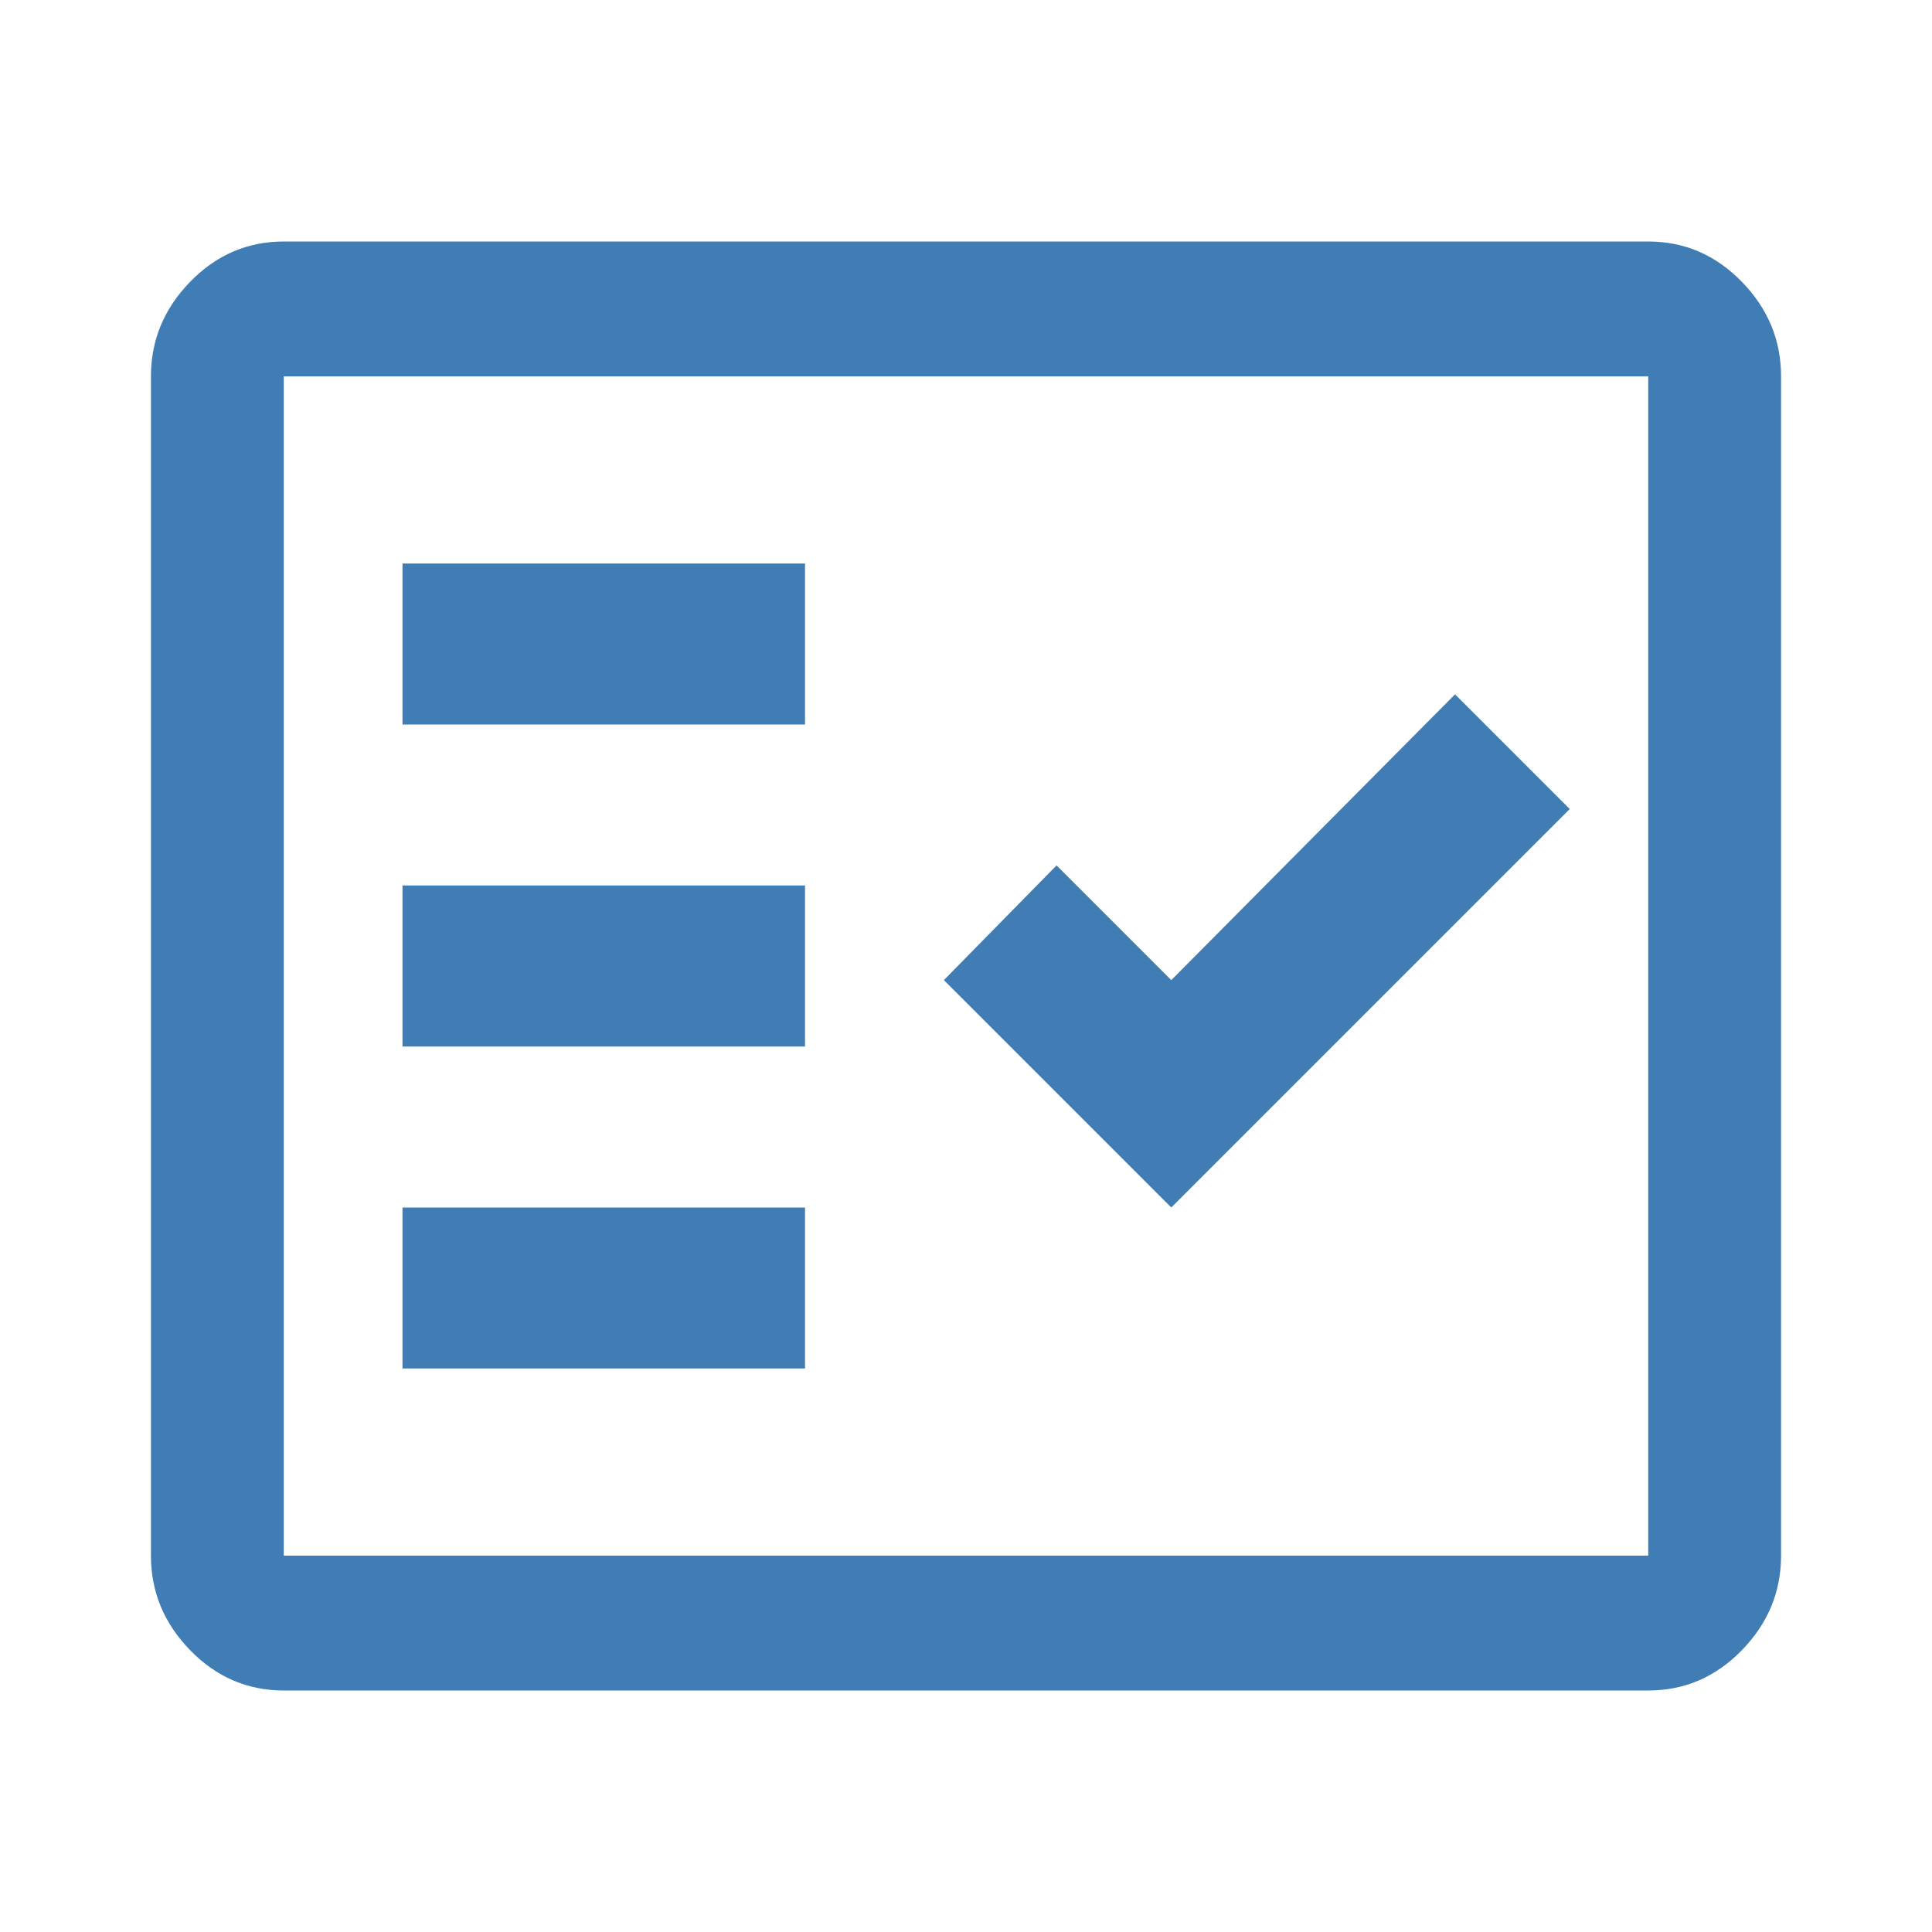 <svg width="40" height="40" viewBox="0 0 40 40" fill="none" xmlns="http://www.w3.org/2000/svg">
<path d="M8.333 15H16.667V11.667H8.333V15ZM8.333 21.667H16.667V18.333H8.333V21.667ZM8.333 28.333H16.667V25H8.333V28.333ZM24.25 25L32.5 16.75L30.125 14.375L24.25 20.292L21.875 17.917L19.542 20.292L24.25 25ZM5.875 35C5.125 35 4.479 34.722 3.938 34.167C3.396 33.611 3.125 32.958 3.125 32.208V7.792C3.125 7.042 3.396 6.389 3.938 5.833C4.479 5.278 5.125 5 5.875 5H34.125C34.875 5 35.521 5.278 36.062 5.833C36.604 6.389 36.875 7.042 36.875 7.792V32.208C36.875 32.958 36.604 33.611 36.062 34.167C35.521 34.722 34.875 35 34.125 35H5.875ZM5.875 32.208H34.125V7.792H5.875V32.208ZM5.875 32.208V7.792V32.208Z" fill="#417DB5"/>
</svg>
